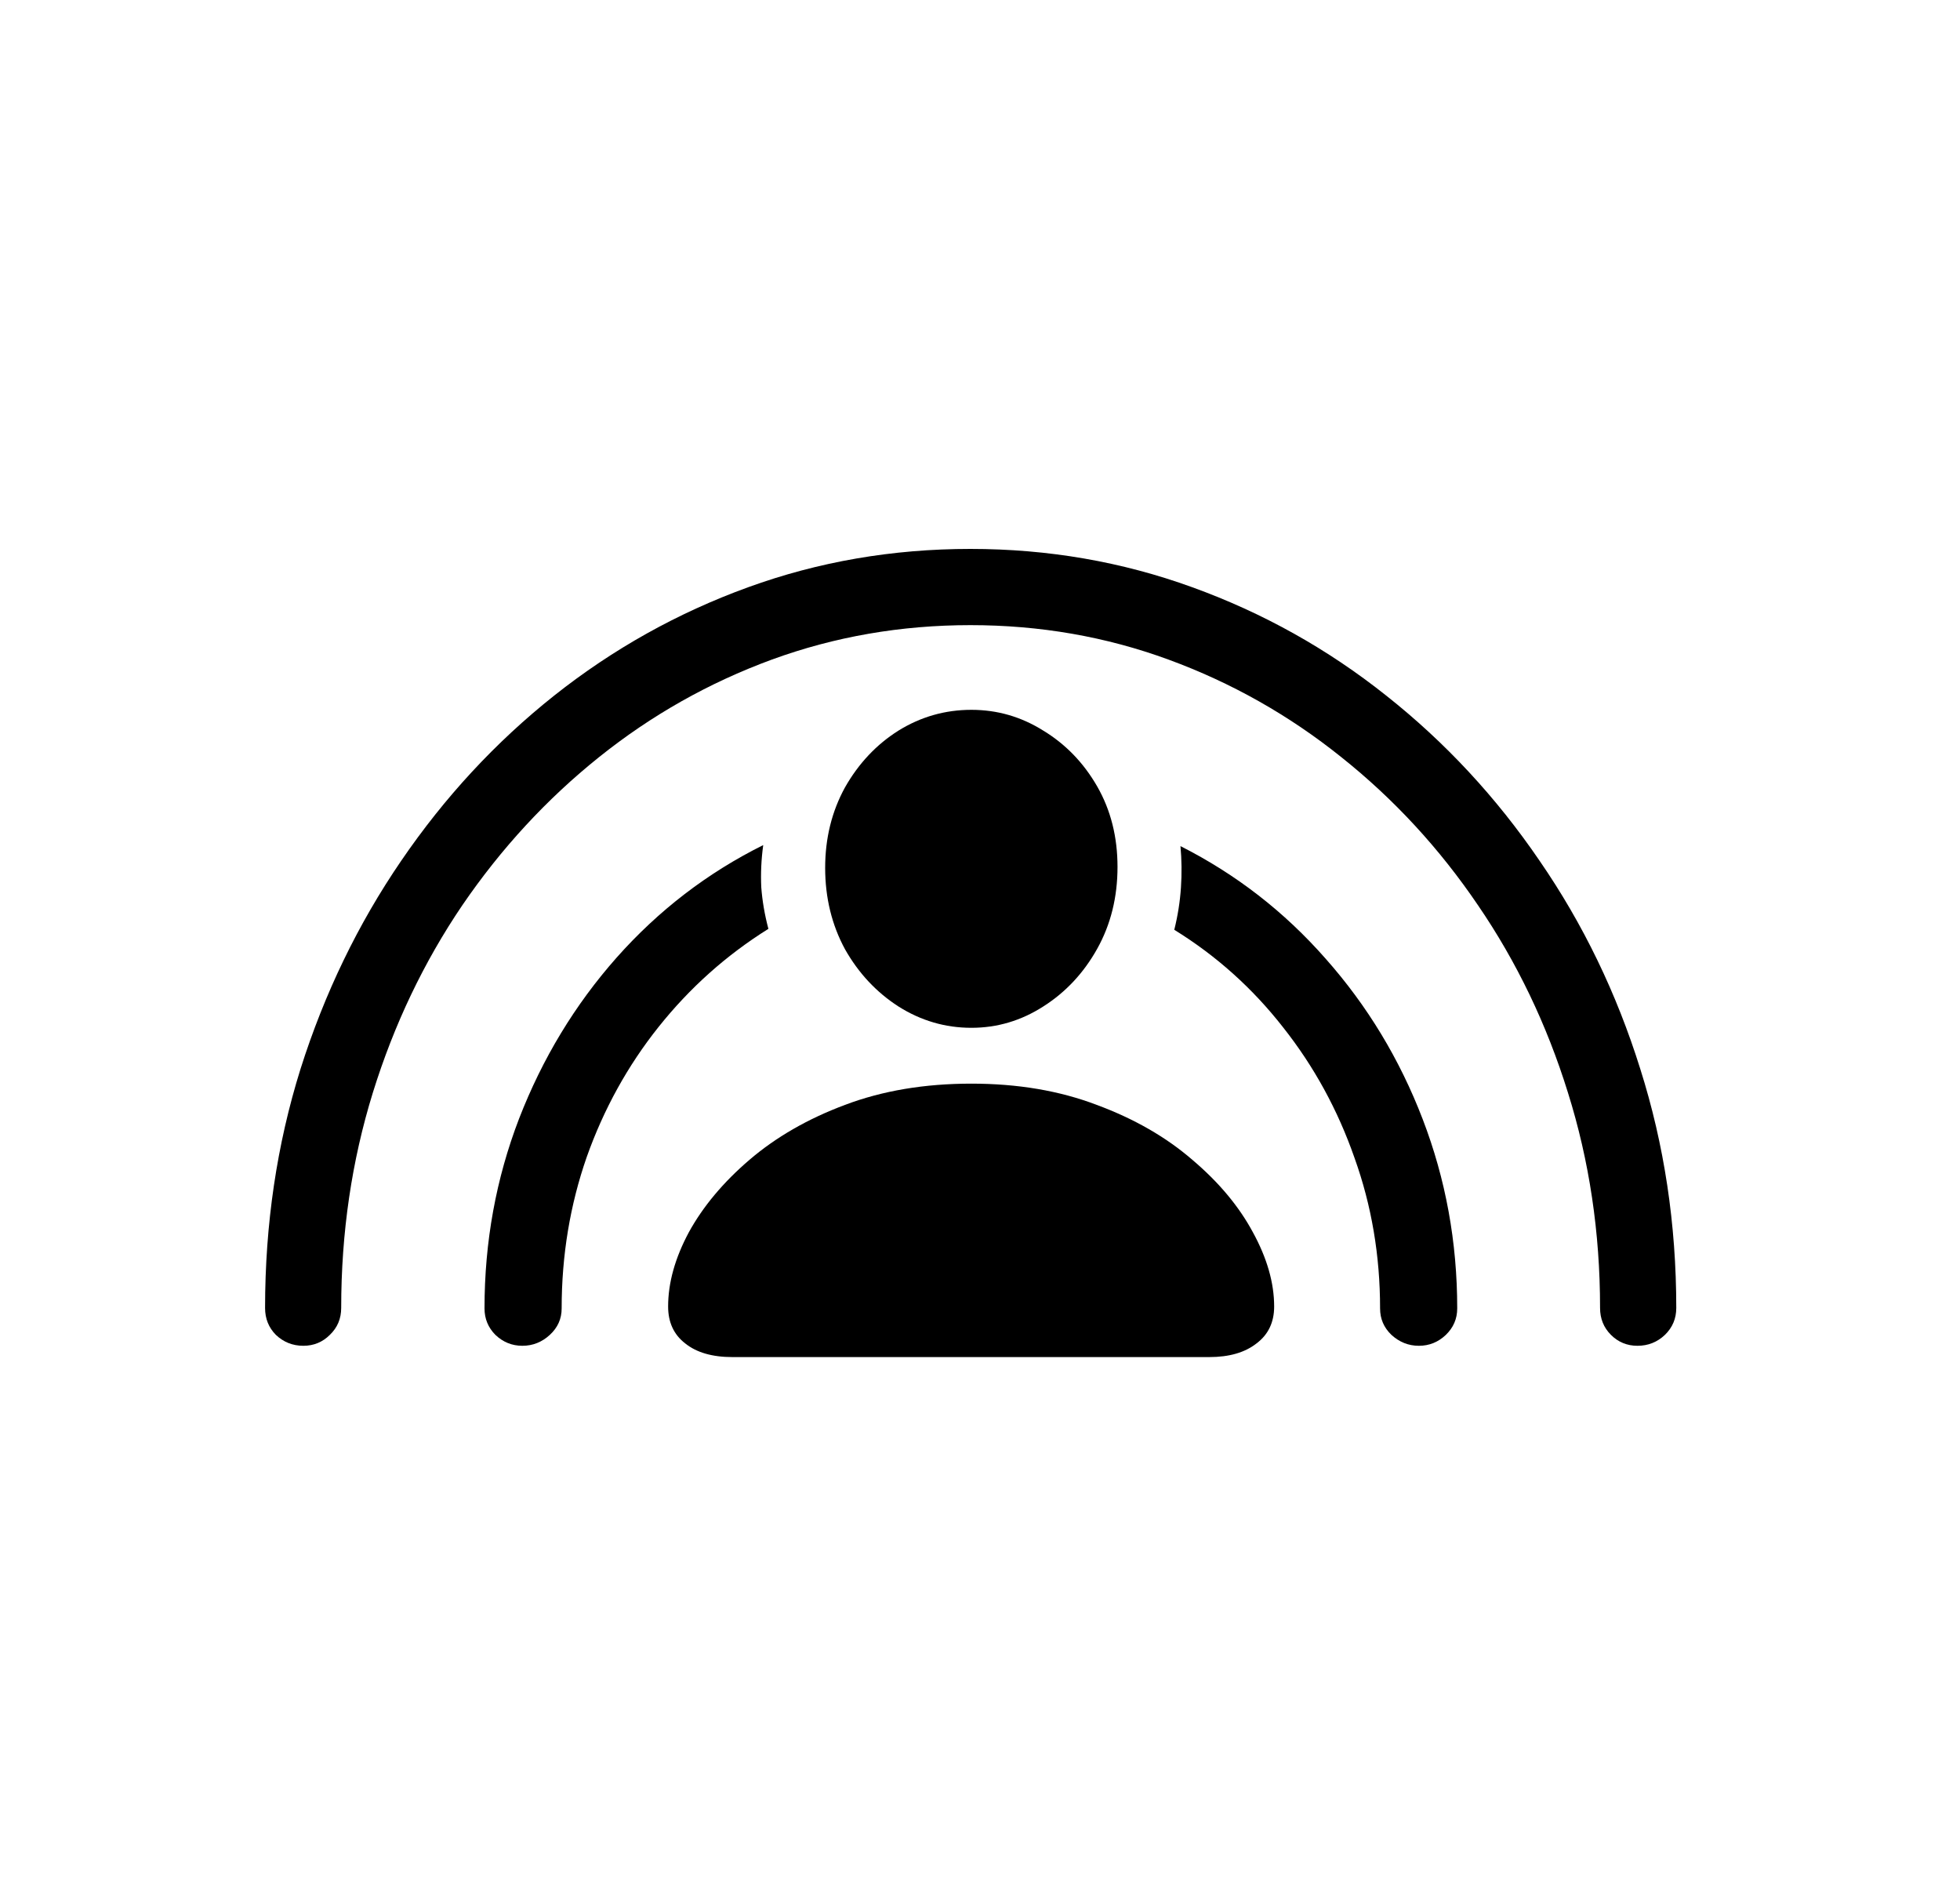 <svg width="25" height="24" viewBox="0 0 25 24" fill="none" xmlns="http://www.w3.org/2000/svg">
<path d="M12.39 13.107C12.72 13.107 13.025 13.016 13.307 12.835C13.592 12.654 13.822 12.409 13.995 12.099C14.168 11.789 14.254 11.441 14.254 11.055C14.254 10.673 14.168 10.331 13.995 10.029C13.822 9.728 13.592 9.49 13.307 9.317C13.025 9.14 12.72 9.052 12.39 9.052C12.056 9.052 11.746 9.14 11.46 9.317C11.179 9.494 10.951 9.736 10.778 10.041C10.61 10.347 10.525 10.689 10.525 11.067C10.525 11.449 10.61 11.795 10.778 12.105C10.951 12.411 11.179 12.654 11.46 12.835C11.746 13.016 12.056 13.107 12.39 13.107ZM9.342 17.306H15.425C15.678 17.306 15.88 17.248 16.028 17.131C16.177 17.019 16.252 16.862 16.252 16.661C16.252 16.359 16.161 16.043 15.98 15.713C15.803 15.384 15.546 15.076 15.208 14.79C14.874 14.501 14.467 14.267 13.989 14.09C13.514 13.909 12.981 13.819 12.39 13.819C11.794 13.819 11.257 13.909 10.778 14.09C10.304 14.267 9.898 14.501 9.56 14.79C9.226 15.076 8.968 15.384 8.787 15.713C8.61 16.043 8.522 16.359 8.522 16.661C8.522 16.862 8.594 17.019 8.739 17.131C8.884 17.248 9.085 17.306 9.342 17.306Z" fill="black"/>
<path d="M3.869 17.162C4.002 17.162 4.115 17.115 4.207 17.023C4.304 16.93 4.352 16.816 4.352 16.679C4.352 15.717 4.487 14.802 4.756 13.933C5.026 13.064 5.406 12.268 5.897 11.544C6.392 10.82 6.973 10.19 7.641 9.655C8.309 9.12 9.043 8.706 9.843 8.412C10.648 8.118 11.493 7.972 12.378 7.972C13.263 7.972 14.105 8.118 14.906 8.412C15.707 8.706 16.441 9.12 17.108 9.655C17.78 10.19 18.361 10.82 18.852 11.544C19.347 12.268 19.729 13.064 19.999 13.933C20.272 14.802 20.409 15.717 20.409 16.679C20.409 16.816 20.455 16.93 20.548 17.023C20.64 17.115 20.753 17.162 20.886 17.162C21.023 17.162 21.139 17.115 21.236 17.023C21.332 16.93 21.381 16.816 21.381 16.679C21.381 15.613 21.228 14.597 20.922 13.632C20.62 12.666 20.192 11.781 19.637 10.976C19.086 10.168 18.434 9.466 17.682 8.871C16.933 8.275 16.109 7.815 15.208 7.489C14.311 7.163 13.367 7 12.378 7C11.384 7 10.439 7.163 9.542 7.489C8.644 7.815 7.82 8.275 7.068 8.871C6.319 9.466 5.67 10.168 5.118 10.976C4.567 11.781 4.139 12.666 3.833 13.632C3.531 14.597 3.381 15.613 3.381 16.679C3.381 16.816 3.427 16.93 3.519 17.023C3.616 17.115 3.733 17.162 3.869 17.162ZM6.663 17.162C6.796 17.162 6.913 17.115 7.013 17.023C7.114 16.93 7.164 16.818 7.164 16.685C7.164 16.009 7.271 15.365 7.484 14.754C7.701 14.143 8.007 13.589 8.401 13.095C8.799 12.596 9.266 12.179 9.801 11.845C9.753 11.664 9.723 11.487 9.71 11.314C9.702 11.137 9.71 10.958 9.735 10.777C9.023 11.131 8.399 11.61 7.864 12.213C7.333 12.813 6.919 13.497 6.621 14.265C6.327 15.03 6.18 15.836 6.18 16.685C6.18 16.818 6.227 16.93 6.319 17.023C6.416 17.115 6.53 17.162 6.663 17.162ZM18.098 17.162C18.231 17.162 18.345 17.115 18.442 17.023C18.538 16.93 18.587 16.818 18.587 16.685C18.587 15.84 18.44 15.036 18.146 14.271C17.853 13.507 17.44 12.825 16.909 12.226C16.382 11.626 15.765 11.148 15.057 10.79C15.073 10.963 15.075 11.139 15.063 11.32C15.051 11.498 15.023 11.677 14.978 11.857C15.513 12.187 15.976 12.602 16.366 13.101C16.76 13.599 17.064 14.155 17.277 14.766C17.495 15.373 17.603 16.013 17.603 16.685C17.603 16.818 17.651 16.93 17.748 17.023C17.849 17.115 17.965 17.162 18.098 17.162Z" fill="black"/>
</svg>
